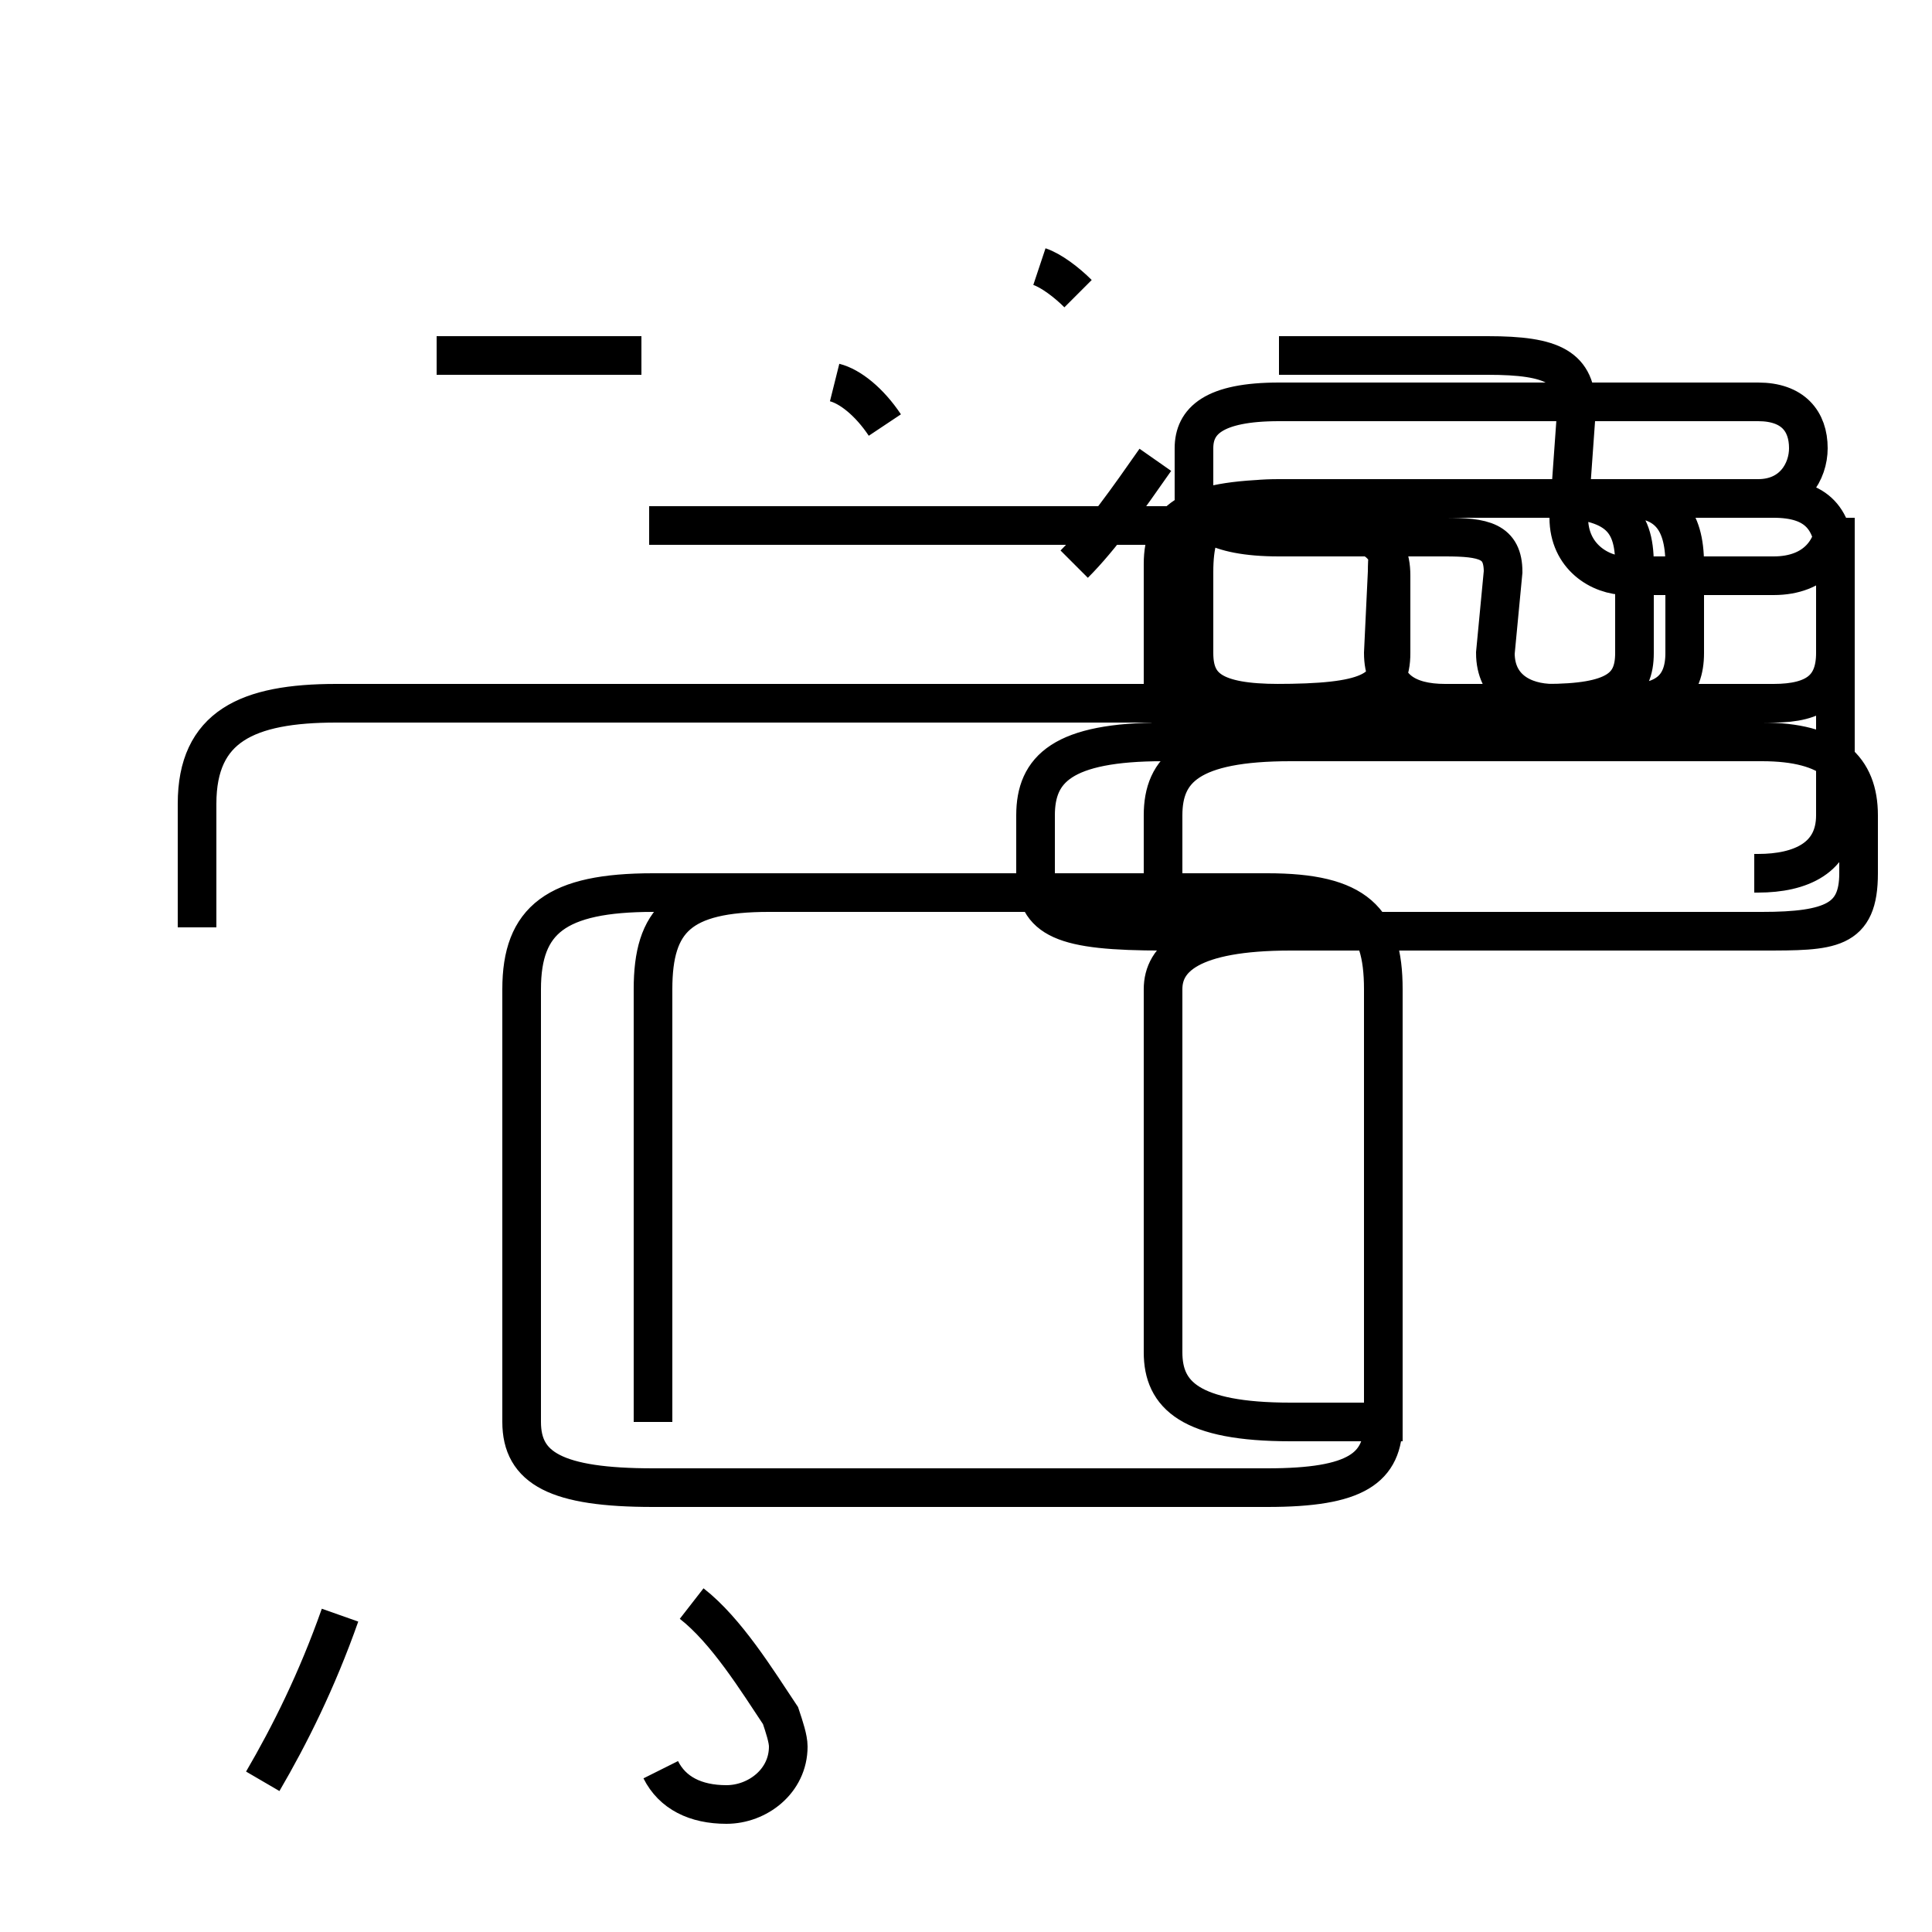 <?xml version='1.0' encoding='utf8'?>
<svg viewBox="0.0 -44.0 50.0 50.0" version="1.1" xmlns="http://www.w3.org/2000/svg">
<rect x="0.0" y="-44.0" width="50.0" height="50.0" fill="#808080" stroke="none"/>
<rect x="-1000" y="-1000" width="2000" height="2000" stroke="white" fill="white"/>
<g style="fill:none; stroke:#000000;  stroke-width:1">
<path d="M 6.8 -2.1 C 7.5 -0.9 8.2 0.5 8.8 2.2 M 17.1 -1.8 C 17.4 -2.4 18.0 -2.7 18.8 -2.7 C 19.6 -2.7 20.4 -2.1 20.4 -1.2 C 20.4 -1.0 20.3 -0.7 20.2 -0.4 C 19.6 0.5 18.8 1.8 17.9 2.5 M 27.9 36.4 C 27.6 36.7 27.2 37.0 26.9 37.1 M 27.8 29.4 C 28.5 30.1 29.2 31.1 29.9 32.1 M 22.9 33.0 C 22.5 33.6 22.0 34.0 21.6 34.1 M 33.1 34.8 L 38.5 34.8 C 40.2 34.8 40.8 34.5 40.8 33.4 L 40.6 30.6 C 40.6 29.6 41.4 29.1 42.1 29.1 L 45.9 29.1 C 47.0 29.1 47.5 29.8 47.5 30.6 L 47.5 22.9 C 47.5 21.8 46.6 21.4 45.5 21.4 L 45.4 21.4 M 16.8 30.4 L 33.0 30.4 C 35.4 30.4 36.0 30.1 36.0 29.1 L 36.0 27.1 C 36.0 26.1 35.4 25.8 33.0 25.8 L 8.7 25.8 C 6.4 25.8 5.1 25.2 5.1 23.2 L 5.1 20.0 M 16.6 34.8 L 11.3 34.8 M 16.9 7.2 L 16.9 7.9 L 16.9 18.4 C 16.9 20.2 17.6 20.9 19.9 20.9 L 32.8 20.9 C 35.1 20.9 35.8 20.2 35.8 18.4 L 35.8 7.9 L 35.8 7.2 C 35.8 6.0 35.1 5.5 32.8 5.5 L 16.9 5.5 C 14.4 5.5 13.5 6.0 13.5 7.2 L 13.5 18.4 C 13.5 20.2 14.4 20.9 16.9 20.9 L 32.8 20.9 C 35.1 20.9 35.8 20.2 35.8 18.4 L 35.8 7.9 L 35.8 7.2 L 33.4 7.2 C 30.8 7.2 30.1 7.9 30.1 9.0 L 30.1 18.4 C 30.1 19.2 30.8 19.9 33.4 19.9 L 45.6 19.9 C 47.4 19.9 48.1 20.2 48.1 21.4 L 48.1 22.9 C 48.1 24.1 47.4 24.8 45.6 24.8 L 30.1 24.8 C 27.5 24.8 26.8 24.1 26.8 22.9 L 26.8 21.4 C 26.8 20.2 27.5 19.9 30.1 19.9 L 33.4 19.9 C 30.8 19.9 30.1 20.2 30.1 21.4 L 30.1 22.9 C 30.1 24.1 30.8 24.8 33.4 24.8 L 45.6 24.8 C 47.4 24.8 48.1 24.1 48.1 22.9 L 48.1 21.4 C 48.1 19.9 47.4 19.9 45.6 19.9 L 30.1 19.9 C 27.5 19.9 26.8 20.2 26.8 21.4 L 26.8 22.9 C 26.8 24.1 27.5 24.8 30.1 24.8 L 33.4 24.8 C 30.8 24.8 30.1 25.1 30.1 26.2 L 30.1 29.4 C 30.1 30.6 30.8 31.1 33.4 31.1 L 45.5 31.1 C 46.4 31.1 46.8 31.8 46.8 32.4 C 46.8 33.1 46.4 33.6 45.5 33.6 L 33.1 33.6 C 31.4 33.6 30.9 33.1 30.9 32.4 L 30.9 31.1 C 30.9 30.6 31.4 30.1 33.1 30.1 L 37.4 30.1 C 38.4 30.1 38.9 30.0 38.9 29.2 L 38.7 27.1 C 38.7 26.2 39.4 25.8 40.2 25.8 L 45.9 25.8 C 47.0 25.8 47.5 26.2 47.5 27.1 L 47.5 29.4 C 47.5 30.6 47.0 31.1 45.9 31.1 L 33.1 31.1 C 31.4 31.1 30.9 30.6 30.9 29.2 L 30.9 27.1 C 30.9 26.2 31.4 25.8 33.1 25.8 L 40.0 25.8 C 41.8 25.8 42.3 26.2 42.3 27.1 L 42.3 29.4 C 42.3 30.6 41.8 31.1 40.0 31.1 L 37.4 31.1 C 36.4 31.1 35.9 30.6 35.9 29.2 L 35.8 27.1 C 35.8 26.2 36.4 25.8 37.4 25.8 L 42.1 25.8 C 43.1 25.8 43.6 26.2 43.6 27.1 L 43.6 29.4 C 43.6 30.6 43.1 31.1 42.1 31.1 L 37.4 31.1 C 36.4 31.1 35.9 30.6 35.9 29.2 L 35.8 27.1 C 35.8 26.2 36.4 25.8 37.4 25.8 L 42.1 25.8 C 43.1 25.8 43.6 26.2 43.6 27.1 L 43.6 29.4 C 43.6 30.6 43.1 31.1 42.1 31.1 L 37.4 31.1 C 36.4 31.1 35.9 30.6 35.9 29.2 L 35.8 27.1 C 35.8 26.2 36.4 25.8 37.4 25.8 L 42.1 25.8 C 43.1 25.8 43.6 26.2 43.6 27.1 L 43.6 29.4 C 43." transform="scale(1, -1)" />
</g>
</svg>